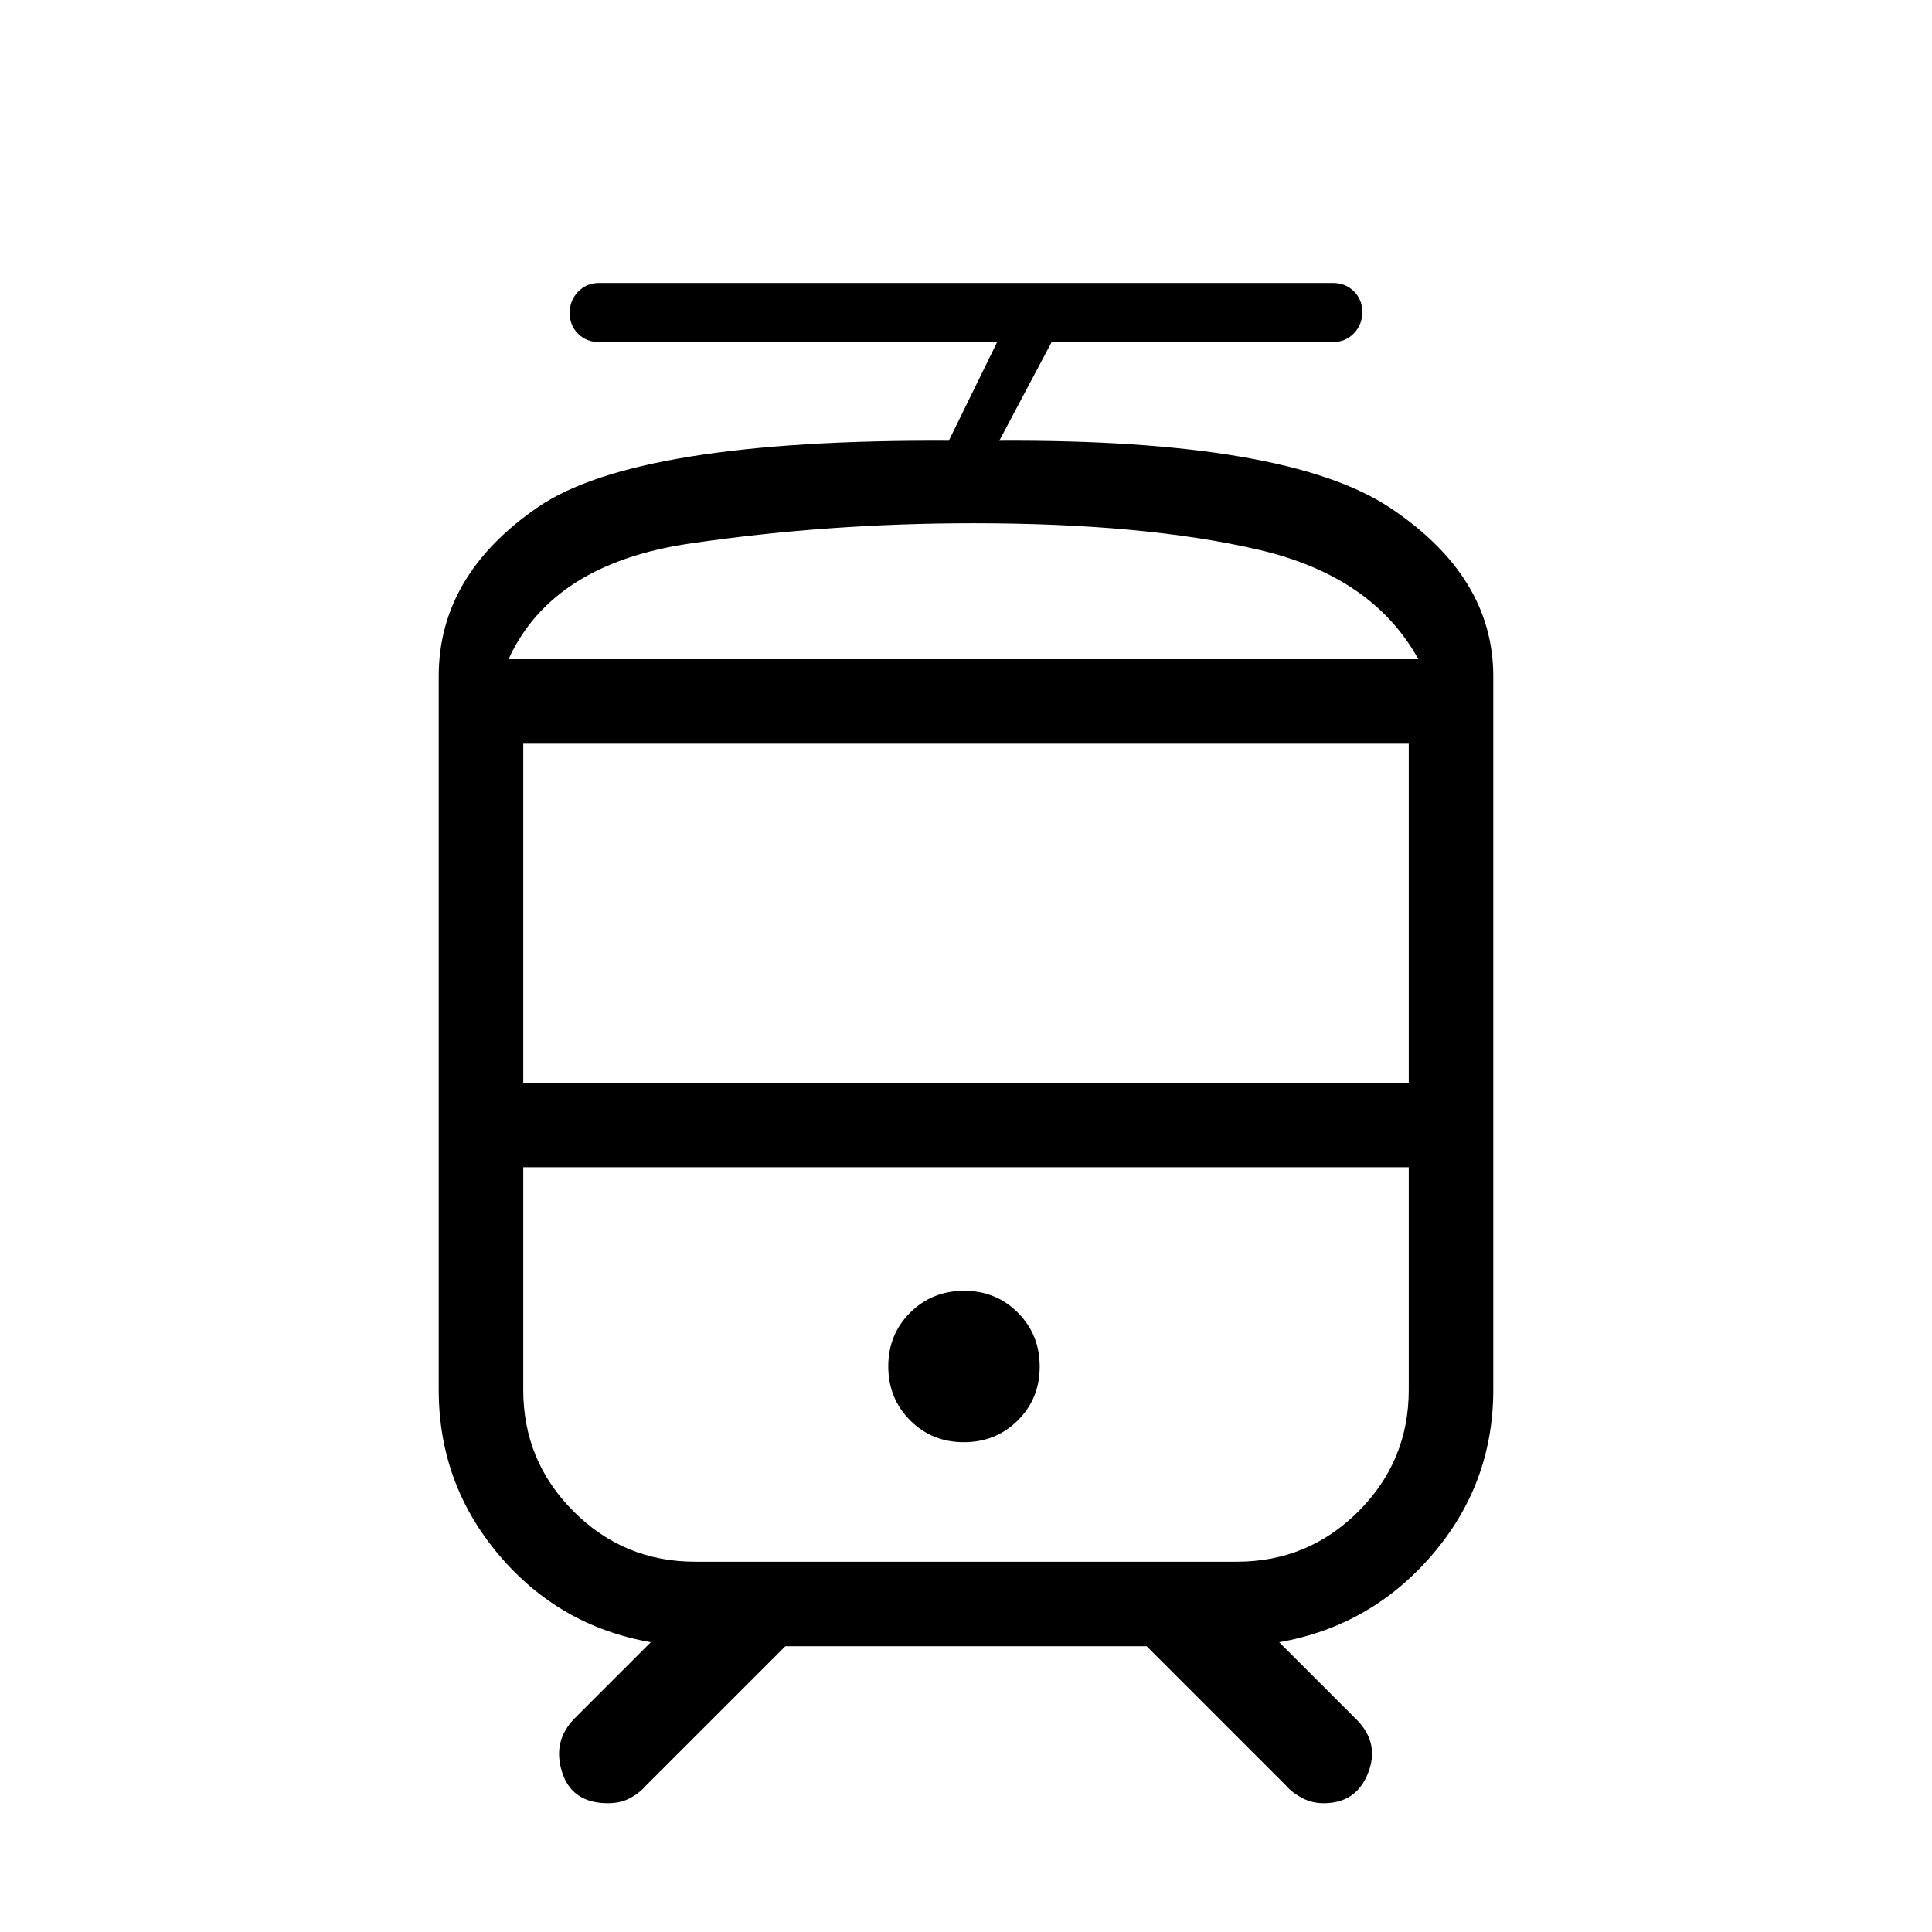 <svg xmlns="http://www.w3.org/2000/svg" height="20" viewBox="0 -960 960 960" width="20"><path d="M218-269.38V-624q0-50.15 49.23-83.96 49.23-33.81 204.23-33.04l24-49H297.77q-6.32 0-10.5-4.13-4.19-4.13-4.19-10.35 0-6.23 4.19-10.57 4.18-4.34 10.5-4.34h364.46q6.32 0 10.5 4.13 4.19 4.13 4.19 10.36 0 6.22-4.19 10.56-4.18 4.34-10.5 4.34H522.54l-26 49q143.08-.77 194.27 33.37Q742-673.5 742-624v354.62q0 46.6-30.39 81.99Q681.22-152 635.62-144l38.69 38.69q11.31 11.59 5.43 26.45Q673.87-64 657.7-64q-5.78 0-10.7-2.6-4.92-2.59-7.88-6.05L569.77-142H390.23l-69.35 69.35q-2.96 3.46-7.68 6.05-4.72 2.6-11.05 2.6-18 0-22.88-15.5-4.89-15.5 6.42-26.81L323.38-144q-45.6-8-75.49-43.39Q218-222.78 218-269.38ZM631.33-380H260h440-68.67ZM478.94-243.38q15.91 0 26.79-10.83 10.89-10.83 10.89-26.73 0-15.91-10.83-26.79-10.83-10.89-26.73-10.89-15.91 0-26.79 10.83-10.89 10.83-10.89 26.73 0 15.91 10.83 26.79 10.83 10.89 26.73 10.89Zm2.28-389.08h223.55-452.08H481.22ZM260-422h440v-168.46H260V-422Zm85.38 238h269.24Q650-184 675-209t25-60.38V-380H260v110.62Q260-234 285-209t60.38 25Zm138.16-516q-72 0-140.58 10.04-68.58 10.04-90.27 57.5h452.08q-22.69-41.16-79.23-54.35Q569-700 483.54-700Z"/></svg>